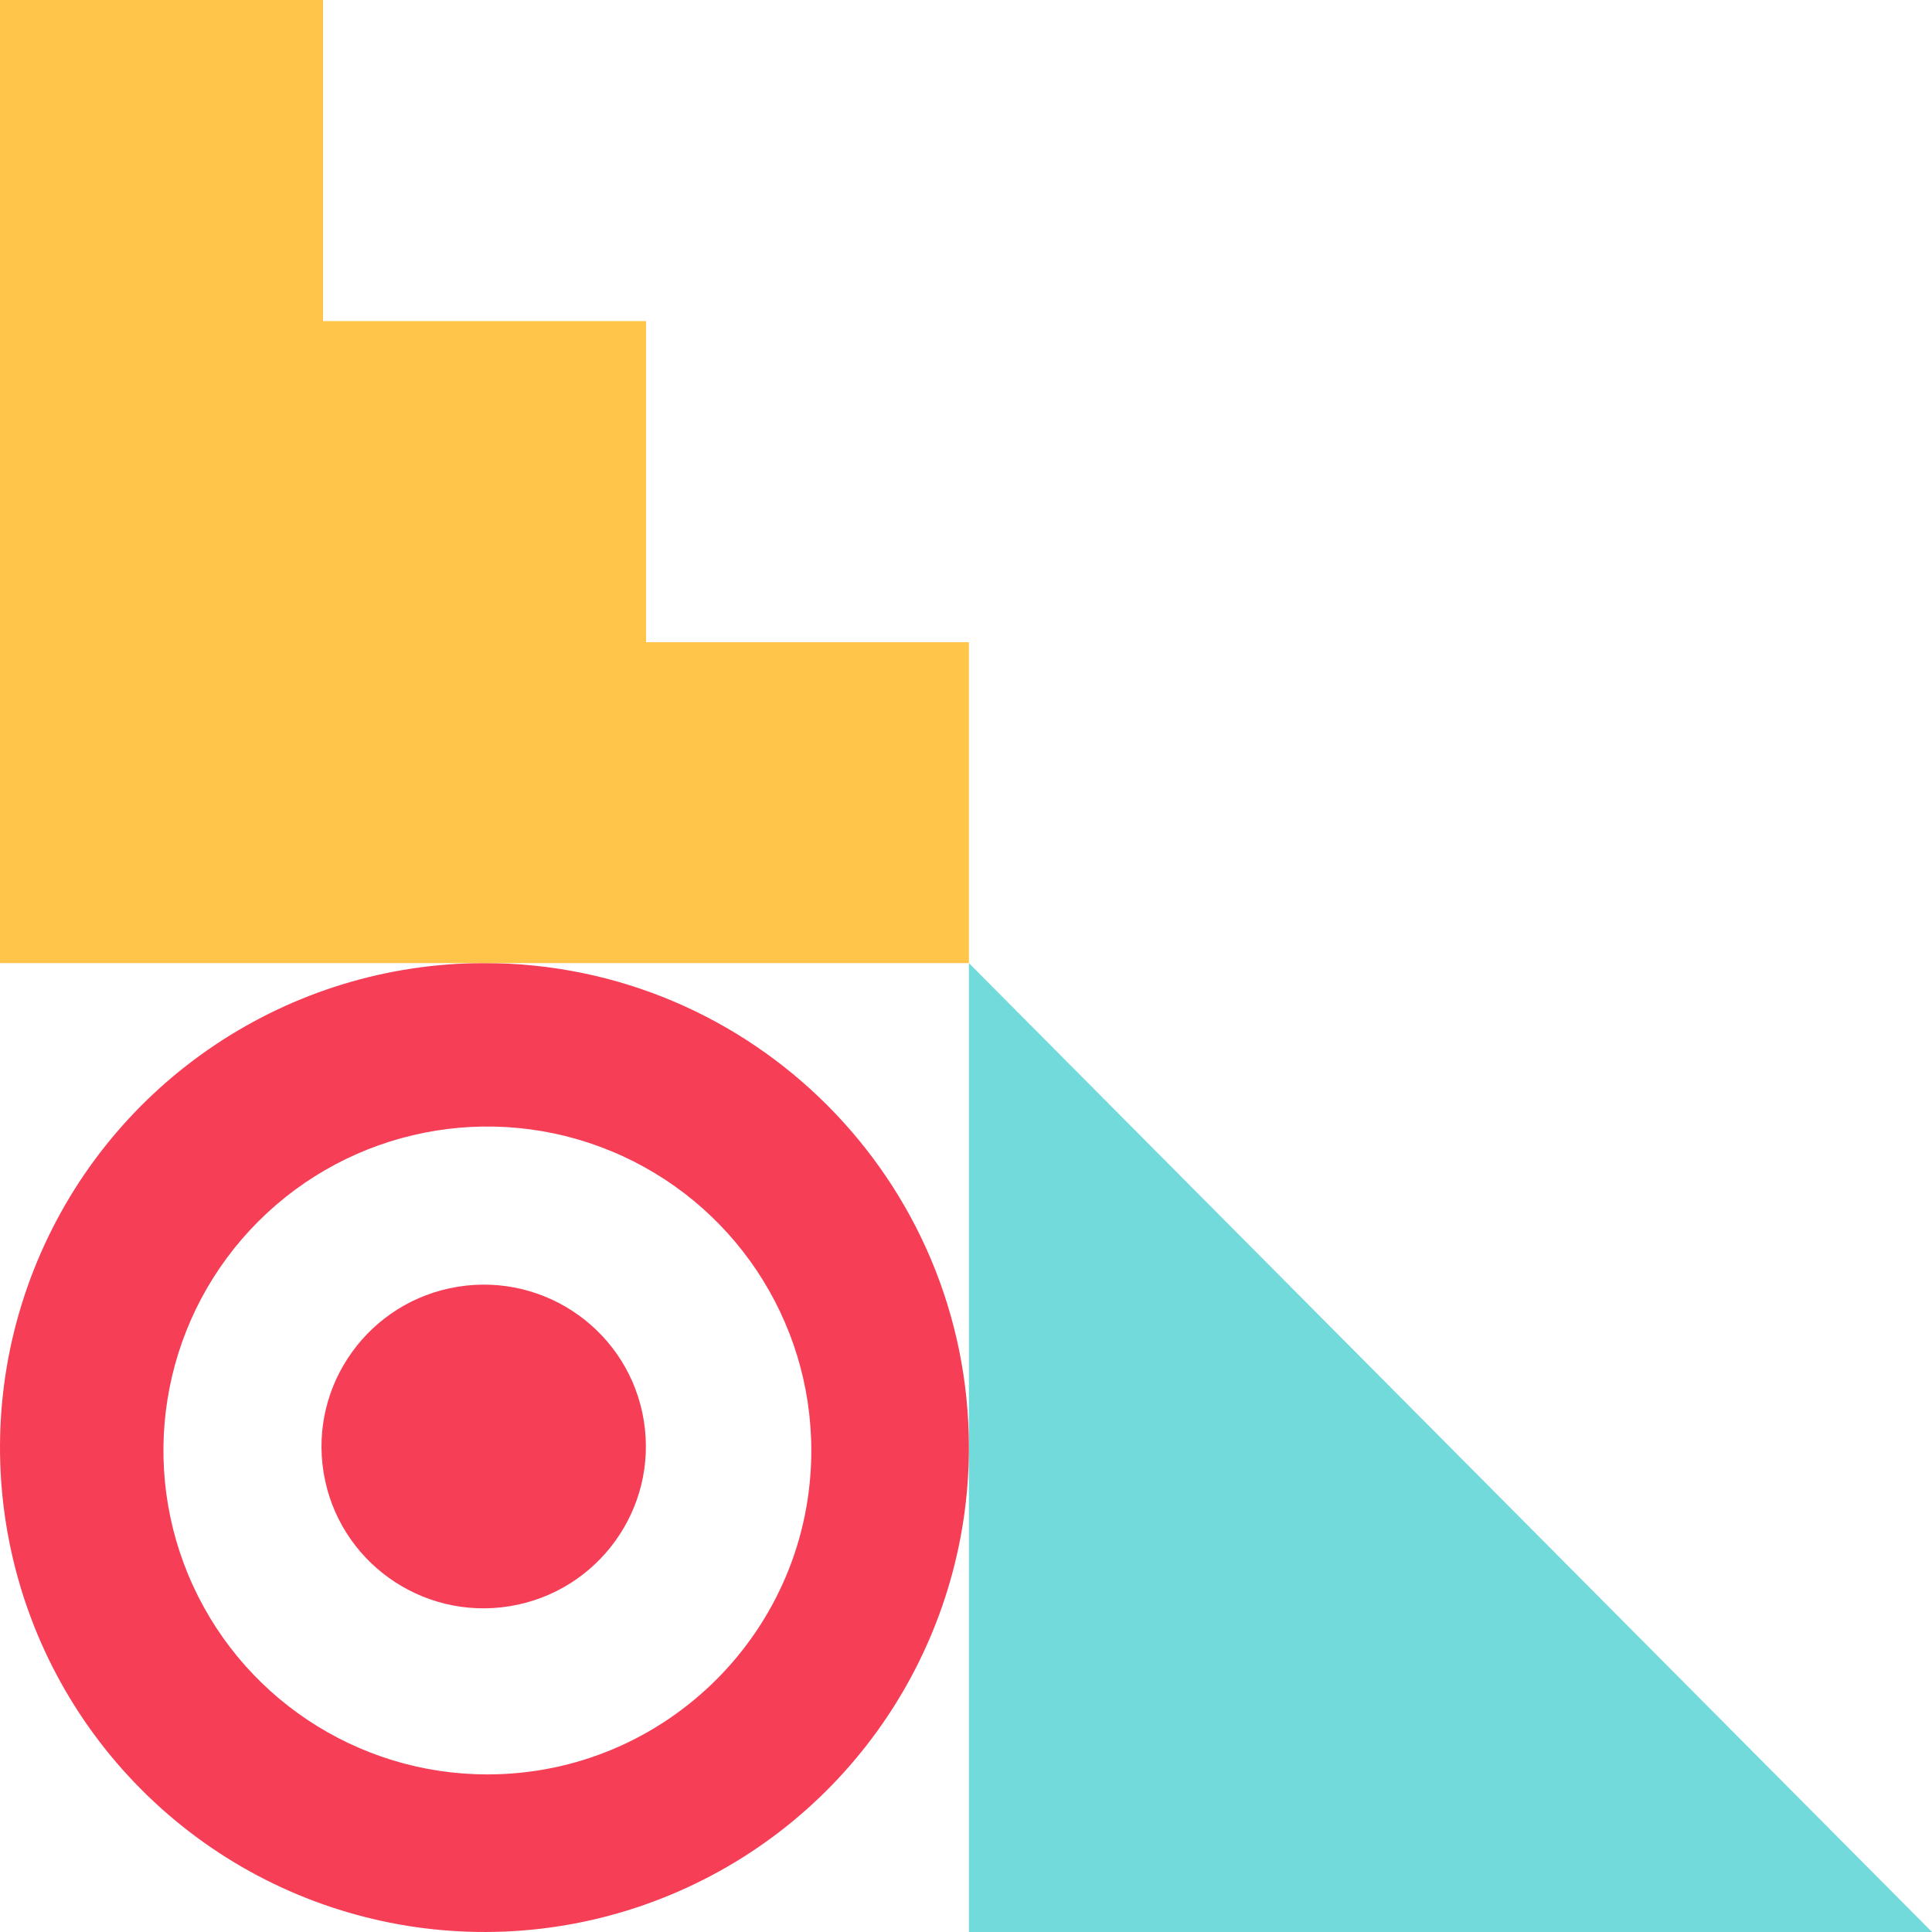 <?xml version="1.0" encoding="UTF-8"?>
<svg width="333px" height="333px" viewBox="0 0 333 333" version="1.1" xmlns="http://www.w3.org/2000/svg" xmlns:xlink="http://www.w3.org/1999/xlink">
    <title>Group 3</title>
    <g id="Design" stroke="none" stroke-width="1" fill="none" fill-rule="evenodd">
        <g id="Home_Spoton-Copy" transform="translate(0, -247)" fill-rule="nonzero">
            <g id="Group-3" transform="translate(0, 247)">
                <g id="Spot_On_DD_V4-48-Copy" transform="translate(250, 249.5) rotate(-360) translate(-250, -249.5) translate(167, 166)" fill="#72DADB">
                    <polyline id="Path" points="166 167 0 167 0 0"></polyline>
                </g>
                <g id="Spot_On_DD_V4-07-Copy" transform="translate(0, 166)" fill="#F63F56">
                    <path d="M83.531,5.22700581e-06 C49.756,-0.012 19.3,20.324 6.367,51.525 C-6.566,82.725 0.57,118.644 24.448,142.531 C48.326,166.418 84.243,173.567 115.448,160.644 C146.653,147.722 167,117.274 167,83.499 C167,37.395 129.634,0.016 83.531,5.22700581e-06 Z M84.033,139.837 C61.445,139.849 41.076,126.25 32.426,105.384 C23.776,84.518 28.551,60.496 44.524,44.524 C60.496,28.551 84.518,23.776 105.384,32.426 C126.25,41.076 139.849,61.445 139.837,84.033 C139.821,114.846 114.846,139.821 84.033,139.837 Z" id="Shape"></path>
                    <ellipse id="Oval" transform="translate(83.369, 83.316) rotate(-9.22) translate(-83.369, -83.316) " cx="83.369" cy="83.316" rx="27.956" ry="27.892"></ellipse>
                </g>
                <g id="Spot_On_DD_V4-31-Copy-3" transform="translate(83.5, 83) rotate(-360) translate(-83.5, -83) " fill="#FFC54A">
                    <polygon id="Path" points="111.353 110.686 111.353 55.343 55.676 55.343 55.676 0 0 0 0 55.343 0 110.686 0 166 55.676 166 111.353 166 167 166 167 110.686"></polygon>
                </g>
            </g>
        </g>
    </g>
</svg>